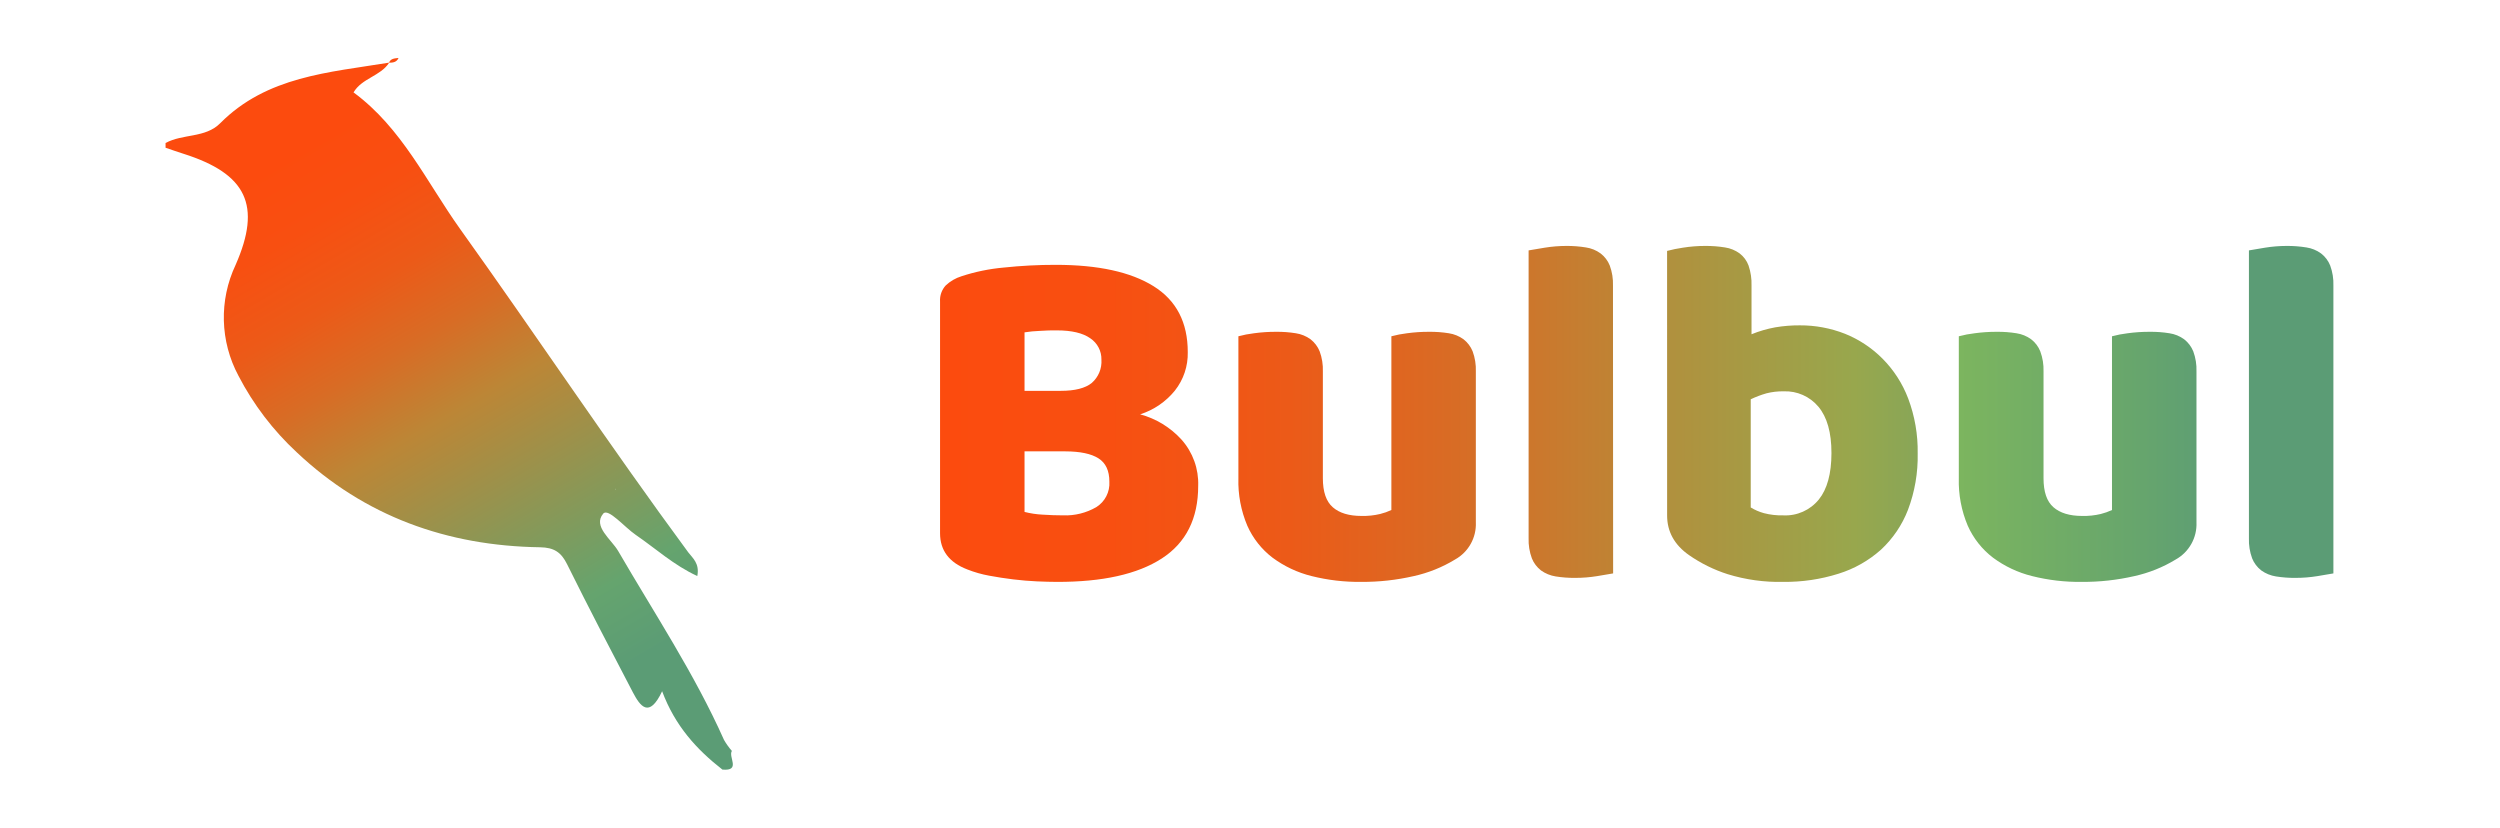 <?xml version="1.0" encoding="UTF-8"?>
<svg width="151px" height="50px" viewBox="0 0 151 50" version="1.1" xmlns="http://www.w3.org/2000/svg" xmlns:xlink="http://www.w3.org/1999/xlink">
    <!-- Generator: Sketch 63.1 (92452) - https://sketch.com -->
    <title>Bulbul-Full-Logo</title>
    <desc>Created with Sketch.</desc>
    <defs>
        <linearGradient x1="0.063%" y1="47.018%" x2="539.586%" y2="47.018%" id="linearGradient-1">
            <stop stop-color="#FC4B0E" offset="0%"></stop>
            <stop stop-color="#F84F11" offset="12%"></stop>
            <stop stop-color="#EC5A18" offset="25%"></stop>
            <stop stop-color="#D86C25" offset="37%"></stop>
            <stop stop-color="#BC8636" offset="50%"></stop>
            <stop stop-color="#98A74D" offset="62%"></stop>
            <stop stop-color="#83BA5A" offset="69%"></stop>
            <stop stop-color="#65A46E" offset="87%"></stop>
            <stop stop-color="#5B9C75" offset="92%"></stop>
        </linearGradient>
        <linearGradient x1="-125.519%" y1="32.832%" x2="460.981%" y2="32.832%" id="linearGradient-2">
            <stop stop-color="#FC4B0E" offset="0%"></stop>
            <stop stop-color="#F84F11" offset="12%"></stop>
            <stop stop-color="#EC5A18" offset="25%"></stop>
            <stop stop-color="#D86C25" offset="37%"></stop>
            <stop stop-color="#BC8636" offset="50%"></stop>
            <stop stop-color="#98A74D" offset="62%"></stop>
            <stop stop-color="#83BA5A" offset="69%"></stop>
            <stop stop-color="#65A46E" offset="87%"></stop>
            <stop stop-color="#5B9C75" offset="92%"></stop>
        </linearGradient>
        <linearGradient x1="-695.931%" y1="50.601%" x2="951.877%" y2="50.601%" id="linearGradient-3">
            <stop stop-color="#FC4B0E" offset="0%"></stop>
            <stop stop-color="#F84F11" offset="12%"></stop>
            <stop stop-color="#EC5A18" offset="25%"></stop>
            <stop stop-color="#D86C25" offset="37%"></stop>
            <stop stop-color="#BC8636" offset="50%"></stop>
            <stop stop-color="#98A74D" offset="62%"></stop>
            <stop stop-color="#83BA5A" offset="69%"></stop>
            <stop stop-color="#65A46E" offset="87%"></stop>
            <stop stop-color="#5B9C75" offset="92%"></stop>
        </linearGradient>
        <linearGradient x1="-290.035%" y1="49.994%" x2="221.387%" y2="49.994%" id="linearGradient-4">
            <stop stop-color="#FC4B0E" offset="0%"></stop>
            <stop stop-color="#F84F11" offset="12%"></stop>
            <stop stop-color="#EC5A18" offset="25%"></stop>
            <stop stop-color="#D86C25" offset="37%"></stop>
            <stop stop-color="#BC8636" offset="50%"></stop>
            <stop stop-color="#98A74D" offset="71.331%"></stop>
            <stop stop-color="#65A46E" offset="87%"></stop>
            <stop stop-color="#5B9C75" offset="100%"></stop>
        </linearGradient>
        <linearGradient x1="-428.436%" y1="32.832%" x2="157.577%" y2="32.832%" id="linearGradient-5">
            <stop stop-color="#FC4B0E" offset="0%"></stop>
            <stop stop-color="#F84F11" offset="12%"></stop>
            <stop stop-color="#EC5A18" offset="25%"></stop>
            <stop stop-color="#D86C25" offset="37%"></stop>
            <stop stop-color="#BC8636" offset="50%"></stop>
            <stop stop-color="#98A74D" offset="62%"></stop>
            <stop stop-color="#83BA5A" offset="69%"></stop>
            <stop stop-color="#65A46E" offset="87%"></stop>
            <stop stop-color="#5B9C75" offset="92%"></stop>
        </linearGradient>
        <linearGradient x1="-1547.927%" y1="50.601%" x2="99.962%" y2="50.601%" id="linearGradient-6">
            <stop stop-color="#FC4B0E" offset="0%"></stop>
            <stop stop-color="#F84F11" offset="12%"></stop>
            <stop stop-color="#EC5A18" offset="25%"></stop>
            <stop stop-color="#D86C25" offset="37%"></stop>
            <stop stop-color="#BC8636" offset="50%"></stop>
            <stop stop-color="#98A74D" offset="62%"></stop>
            <stop stop-color="#83BA5A" offset="69%"></stop>
            <stop stop-color="#65A46E" offset="87%"></stop>
            <stop stop-color="#5B9C75" offset="92%"></stop>
        </linearGradient>
        <linearGradient x1="29.339%" y1="9.53%" x2="67.723%" y2="91.283%" id="linearGradient-7">
            <stop stop-color="#FC4B0E" offset="0%"></stop>
            <stop stop-color="#F84F11" offset="12%"></stop>
            <stop stop-color="#EC5A18" offset="25%"></stop>
            <stop stop-color="#D86C25" offset="37%"></stop>
            <stop stop-color="#BC8636" offset="50%"></stop>
            <stop stop-color="#65A46E" offset="87%"></stop>
            <stop stop-color="#5B9C75" offset="100%"></stop>
        </linearGradient>
    </defs>
    <g id="Bulbul-Full-Logo" stroke="none" stroke-width="1" fill="none" fill-rule="evenodd">
        <g id="bulbul_full_1" transform="translate(10, 3.5)" fill-rule="nonzero">
            <path d="M53.829,31.646 C53.49,31.646 53.091,31.634 52.634,31.615 C52.178,31.595 51.7,31.555 51.201,31.495 C50.702,31.435 50.226,31.359 49.746,31.271 C49.296,31.189 48.854,31.063 48.428,30.895 C47.329,30.475 46.779,29.746 46.779,28.707 L46.779,14.713 C46.756,14.355 46.881,14.003 47.123,13.739 C47.396,13.484 47.722,13.294 48.079,13.184 C48.904,12.913 49.758,12.738 50.623,12.661 C51.668,12.55 52.718,12.495 53.769,12.496 C56.327,12.496 58.295,12.926 59.674,13.786 C61.054,14.646 61.742,15.975 61.741,17.771 C61.76,18.612 61.485,19.434 60.962,20.093 C60.417,20.765 59.688,21.263 58.865,21.526 C59.828,21.786 60.696,22.317 61.366,23.055 C62.047,23.821 62.407,24.819 62.371,25.843 C62.371,27.821 61.637,29.285 60.169,30.234 C58.701,31.183 56.587,31.654 53.829,31.646 Z M51.882,20.107 L54.07,20.107 C54.928,20.107 55.554,19.947 55.943,19.63 C56.347,19.277 56.563,18.755 56.526,18.22 C56.537,17.704 56.283,17.218 55.852,16.932 C55.403,16.614 54.729,16.455 53.829,16.455 C53.53,16.455 53.186,16.455 52.794,16.486 C52.489,16.497 52.184,16.527 51.882,16.574 L51.882,20.107 Z M51.882,27.42 C52.235,27.51 52.597,27.566 52.962,27.584 C53.399,27.613 53.819,27.628 54.218,27.628 C54.916,27.654 55.608,27.482 56.213,27.133 C56.742,26.804 57.046,26.211 57.006,25.59 C57.006,24.93 56.786,24.461 56.347,24.183 C55.907,23.904 55.238,23.764 54.34,23.762 L51.882,23.762 L51.882,27.42 Z" id="Shape" fill="url(#linearGradient-1)"></path>
            <path d="M64.799,16.811 C65.108,16.728 65.424,16.667 65.742,16.629 C66.184,16.569 66.629,16.539 67.075,16.541 C67.475,16.536 67.875,16.566 68.27,16.629 C68.589,16.677 68.892,16.801 69.154,16.99 C69.4,17.181 69.592,17.434 69.708,17.723 C69.85,18.111 69.916,18.524 69.901,18.937 L69.901,25.387 C69.901,26.207 70.101,26.791 70.501,27.138 C70.902,27.489 71.48,27.663 72.24,27.663 C72.618,27.672 72.995,27.632 73.363,27.544 C73.595,27.487 73.822,27.407 74.039,27.305 L74.039,16.811 C74.349,16.728 74.664,16.667 74.982,16.629 C75.424,16.569 75.87,16.539 76.315,16.541 C76.715,16.536 77.115,16.566 77.51,16.629 C77.829,16.677 78.132,16.801 78.394,16.99 C78.641,17.181 78.832,17.434 78.948,17.723 C79.09,18.111 79.156,18.524 79.141,18.937 L79.141,28.048 C79.182,28.975 78.695,29.846 77.883,30.296 C77.11,30.766 76.265,31.105 75.381,31.299 C74.344,31.537 73.283,31.653 72.219,31.646 C71.207,31.658 70.199,31.54 69.218,31.294 C68.368,31.083 67.569,30.706 66.865,30.186 C66.201,29.681 65.676,29.016 65.338,28.253 C64.955,27.348 64.771,26.37 64.799,25.387 L64.799,16.811 Z" id="Path" fill="url(#linearGradient-2)"></path>
            <path d="M87.433,31.134 C87.214,31.174 86.889,31.229 86.459,31.299 C86.028,31.369 85.593,31.404 85.157,31.404 C84.757,31.409 84.357,31.379 83.962,31.316 C83.644,31.266 83.341,31.143 83.078,30.955 C82.831,30.765 82.639,30.512 82.524,30.222 C82.381,29.834 82.314,29.422 82.328,29.008 L82.328,11.624 L83.303,11.46 C83.734,11.39 84.17,11.355 84.607,11.354 C85.003,11.351 85.399,11.382 85.79,11.445 C86.109,11.492 86.413,11.615 86.674,11.806 C86.922,11.995 87.115,12.249 87.23,12.539 C87.373,12.928 87.438,13.34 87.424,13.753 L87.433,31.134 Z" id="Path" fill="url(#linearGradient-3)"></path>
            <path d="M90.692,11.655 C91.006,11.572 91.325,11.506 91.647,11.46 C92.093,11.389 92.544,11.354 92.995,11.354 C93.395,11.351 93.794,11.381 94.189,11.445 C94.509,11.492 94.812,11.616 95.073,11.806 C95.319,11.994 95.507,12.248 95.613,12.539 C95.745,12.93 95.806,13.341 95.792,13.753 L95.792,16.689 C96.254,16.501 96.735,16.361 97.225,16.271 C97.716,16.188 98.212,16.148 98.709,16.151 C99.642,16.146 100.568,16.319 101.437,16.66 C102.284,17.001 103.052,17.509 103.697,18.156 C104.38,18.841 104.911,19.664 105.254,20.568 C105.653,21.629 105.848,22.756 105.828,23.889 C105.852,25.05 105.653,26.205 105.243,27.291 C104.889,28.209 104.33,29.034 103.609,29.703 C102.869,30.363 101.997,30.857 101.05,31.151 C99.968,31.492 98.84,31.659 97.706,31.646 C96.569,31.672 95.436,31.515 94.349,31.18 C93.517,30.914 92.73,30.525 92.013,30.026 C91.131,29.407 90.694,28.607 90.694,27.637 L90.692,11.655 Z M97.706,27.628 C98.534,27.671 99.333,27.315 99.856,26.672 C100.364,26.043 100.618,25.109 100.62,23.87 C100.622,22.631 100.359,21.696 99.832,21.065 C99.314,20.447 98.54,20.104 97.734,20.136 C97.386,20.13 97.038,20.17 96.7,20.255 C96.372,20.348 96.052,20.469 95.744,20.616 L95.744,27.15 C95.991,27.301 96.258,27.416 96.537,27.494 C96.919,27.593 97.312,27.638 97.706,27.628 L97.706,27.628 Z" id="Shape" fill="url(#linearGradient-4)"></path>
            <path d="M108.312,16.811 C108.626,16.727 108.945,16.667 109.268,16.629 C109.71,16.569 110.155,16.539 110.601,16.541 C111.001,16.536 111.4,16.566 111.795,16.629 C112.114,16.677 112.418,16.801 112.679,16.99 C112.927,17.18 113.118,17.433 113.233,17.723 C113.377,18.111 113.443,18.523 113.429,18.937 L113.429,25.387 C113.429,26.206 113.627,26.789 114.029,27.138 C114.43,27.487 115.006,27.663 115.766,27.663 C116.144,27.672 116.522,27.632 116.891,27.544 C117.122,27.486 117.348,27.406 117.564,27.305 L117.564,16.811 C117.874,16.728 118.19,16.667 118.508,16.629 C118.95,16.569 119.395,16.539 119.841,16.541 C120.241,16.536 120.64,16.566 121.035,16.629 C121.355,16.677 121.658,16.801 121.919,16.99 C122.166,17.181 122.357,17.434 122.474,17.723 C122.616,18.111 122.682,18.524 122.667,18.937 L122.667,28.048 C122.708,28.975 122.221,29.845 121.41,30.296 C120.637,30.766 119.791,31.105 118.907,31.299 C117.87,31.537 116.81,31.653 115.746,31.646 C114.731,31.66 113.717,31.542 112.732,31.294 C111.883,31.083 111.084,30.706 110.381,30.186 C109.717,29.681 109.191,29.016 108.852,28.253 C108.469,27.348 108.285,26.37 108.312,25.387 L108.312,16.811 Z" id="Path" fill="url(#linearGradient-5)"></path>
            <path d="M130.937,31.134 C130.718,31.175 130.393,31.23 129.965,31.299 C129.534,31.369 129.098,31.404 128.661,31.404 C128.261,31.409 127.861,31.379 127.466,31.316 C127.148,31.266 126.845,31.143 126.582,30.955 C126.335,30.765 126.144,30.512 126.028,30.222 C125.886,29.834 125.82,29.421 125.835,29.008 L125.835,11.624 L126.807,11.46 C127.238,11.39 127.674,11.355 128.111,11.354 C128.511,11.351 128.911,11.381 129.306,11.445 C129.625,11.493 129.928,11.616 130.19,11.806 C130.437,11.996 130.628,12.249 130.744,12.539 C130.886,12.928 130.952,13.34 130.937,13.753 L130.937,31.134 Z" id="Path" fill="url(#linearGradient-6)"></path>
            <path d="M34.206,41.856 C34.025,41.651 33.865,41.427 33.729,41.189 C31.947,37.193 29.524,33.545 27.338,29.782 C26.918,29.066 25.793,28.292 26.433,27.525 C26.734,27.164 27.718,28.342 28.401,28.808 C29.61,29.637 30.707,30.645 32.116,31.292 C32.269,30.532 31.834,30.207 31.569,29.859 C26.83,23.433 22.417,16.794 17.778,10.313 C15.767,7.492 14.278,4.233 11.354,2.081 C11.858,1.221 12.981,1.101 13.504,0.289 C13.743,0.289 13.963,0.253 14.073,0 C13.846,0.029 13.595,0.026 13.497,0.284 C9.873,0.877 6.116,1.106 3.299,3.944 C2.401,4.849 1.039,4.568 0,5.138 L0,5.423 C0.361,5.545 0.717,5.674 1.082,5.788 C4.904,6.999 5.81,8.908 4.231,12.499 C3.223,14.634 3.288,17.12 4.405,19.2 C5.304,20.932 6.495,22.495 7.926,23.822 C12.026,27.687 17.004,29.472 22.62,29.555 C23.466,29.57 23.894,29.854 24.254,30.583 C25.54,33.179 26.882,35.75 28.222,38.311 C28.66,39.144 29.202,39.928 29.992,38.251 C30.778,40.351 32.08,41.77 33.633,42.983 C34.773,43.084 33.97,42.212 34.206,41.856 Z M27.2,26.06 L27.169,26.06 L27.169,26.017 L27.2,26.06 Z" id="Shape" fill="url(#linearGradient-7)"></path>
        </g>
    </g>
</svg>